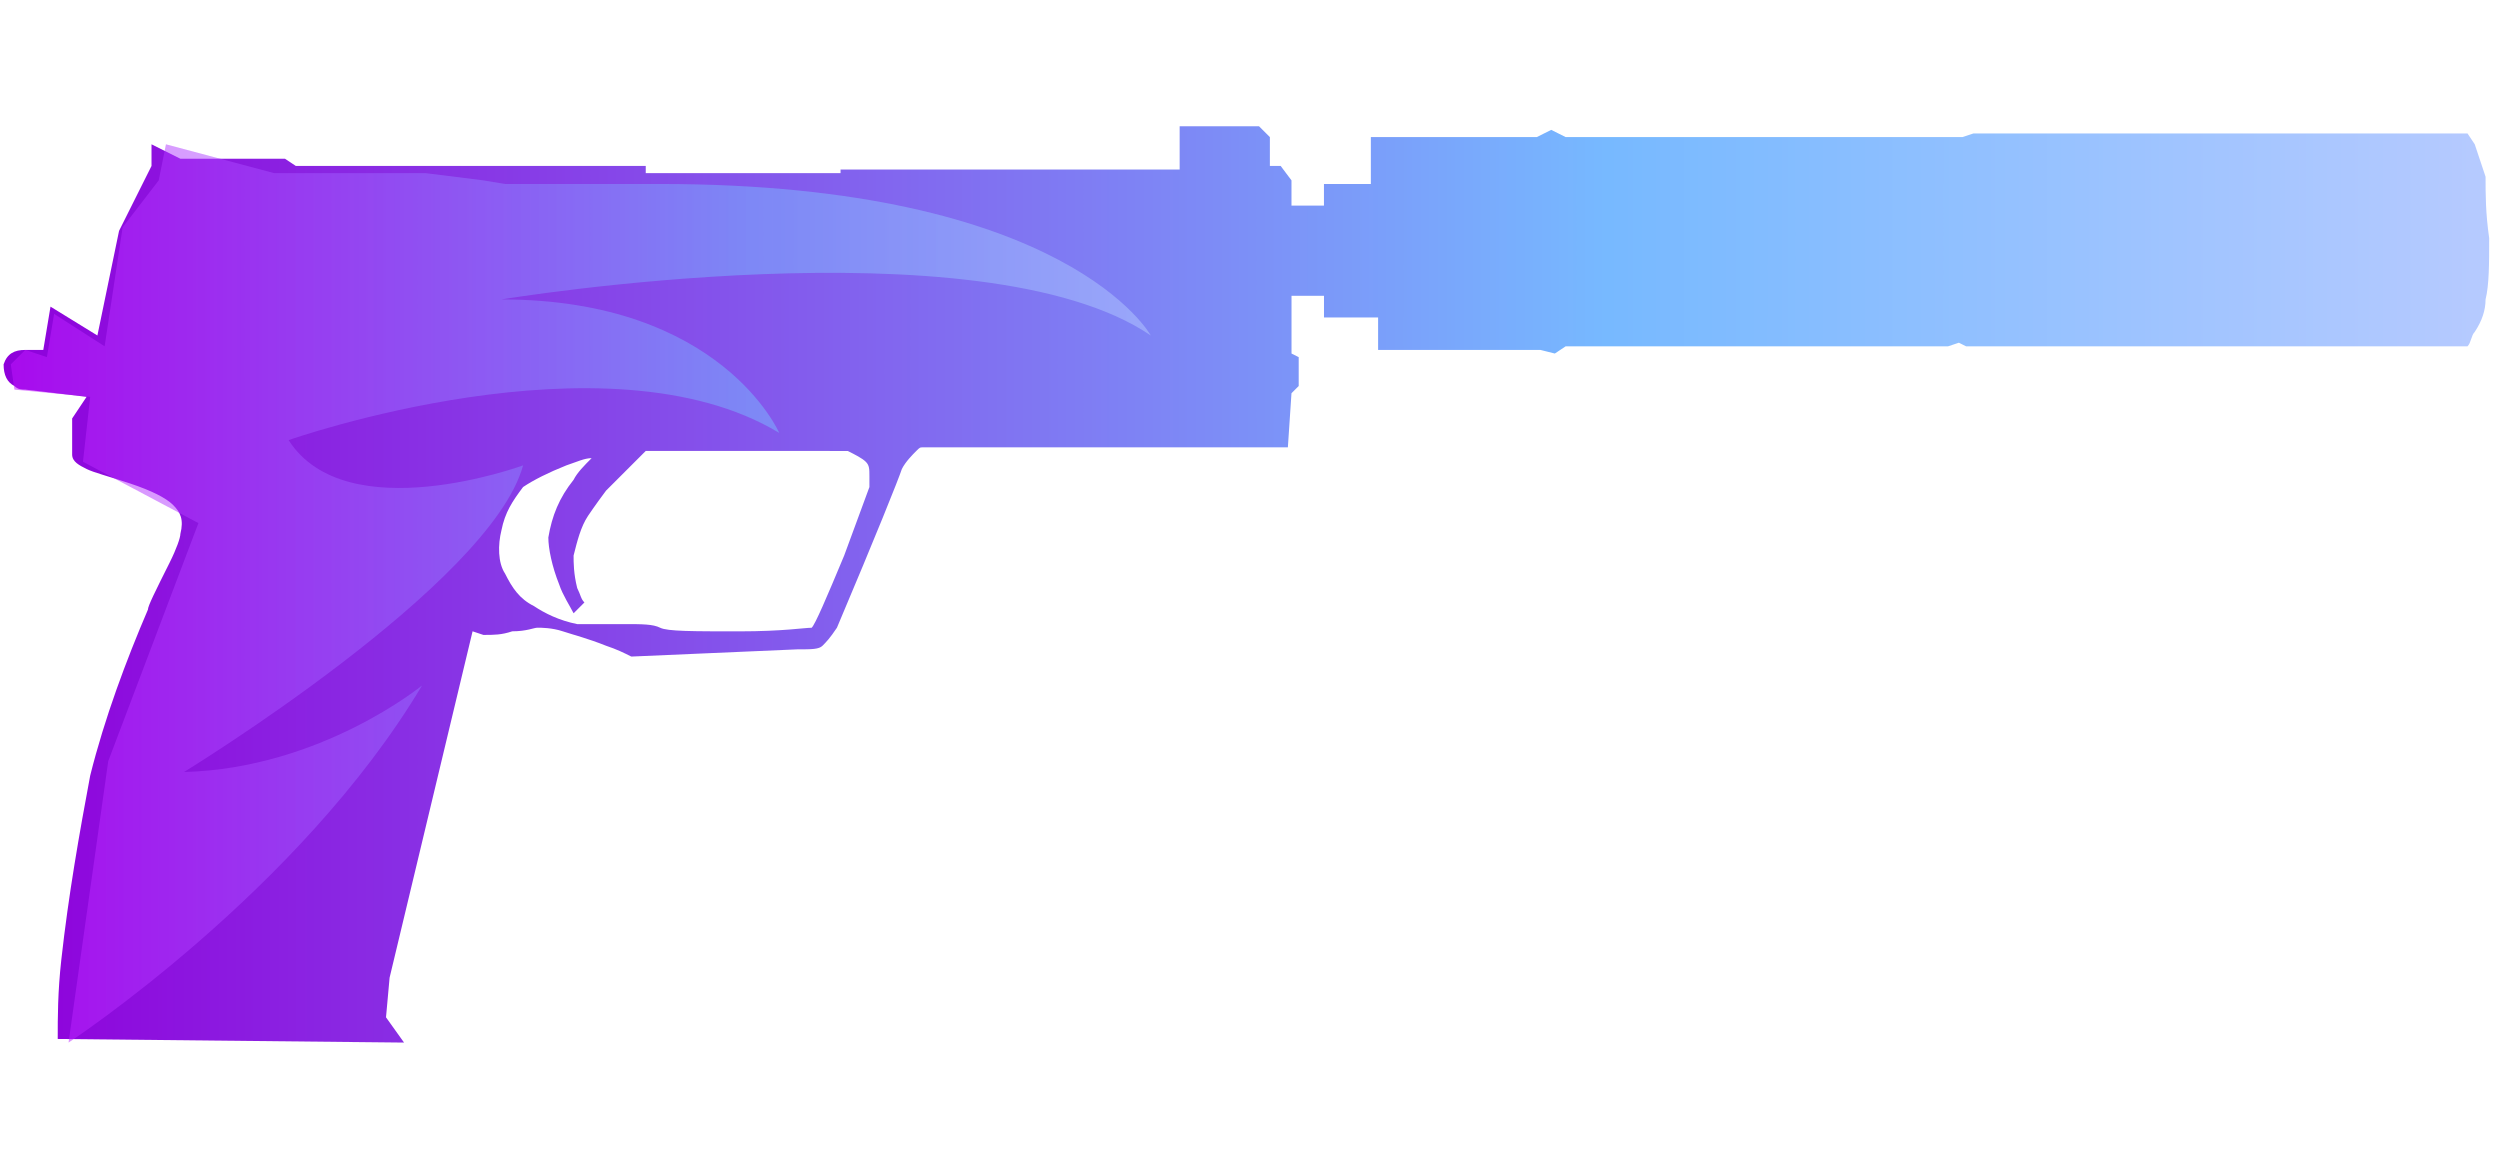 <?xml version="1.0" encoding="utf-8"?>
<!-- Generator: Adobe Illustrator 16.0.0, SVG Export Plug-In . SVG Version: 6.00 Build 0)  -->
<!DOCTYPE svg PUBLIC "-//W3C//DTD SVG 1.0//EN" "http://www.w3.org/TR/2001/REC-SVG-20010904/DTD/svg10.dtd">
<svg version="1.0" id="图层_1" xmlns="http://www.w3.org/2000/svg" xmlns:xlink="http://www.w3.org/1999/xlink" x="0px" y="0px"
	 width="69.3px" height="32px" viewBox="0 0 69.3 32" enable-background="new 0 0 69.3 32" xml:space="preserve">
<g id="Selected_Items">
	<g>
		<g id="Selected_Items_52_">
			
				<linearGradient id="SVGID_1_" gradientUnits="userSpaceOnUse" x1="375.139" y1="-262.8" x2="443.919" y2="-262.8" gradientTransform="matrix(1 0 0 -1 -374.96 -246.6)">
				<stop  offset="0" style="stop-color:#8F00DB"/>
				<stop  offset="0.645" style="stop-color:#77B9FF"/>
				<stop  offset="1" style="stop-color:#B6CAFF"/>
			</linearGradient>
			<path fill="url(#SVGID_1_)" d="M69,6.6c0,0.7,0,1.3-0.1,1.7c0,0.3-0.1,0.6-0.3,0.9C68.5,9.3,68.5,9.5,68.4,9.6H54.5L54.3,9.5
				L54,9.6H43.4l-0.3,0.2l-0.399-0.1h-4.5V8.8h-1.5V8.2h-0.9v1.6L36,9.9v0.8L35.8,10.9l-0.1,1.5H25.6c-0.1,0-0.1,0-0.2,0.1
				S25.1,12.8,25,13c-0.1,0.3-0.7,1.8-1.8,4.4c-0.2,0.3-0.3,0.399-0.4,0.5C22.7,18,22.5,18,22.1,18l-4.6,0.2
				c-0.2-0.101-0.4-0.2-0.7-0.3c-0.5-0.2-0.9-0.301-1.2-0.4c-0.3-0.1-0.6-0.1-0.7-0.1s-0.3,0.1-0.7,0.1c-0.3,0.1-0.5,0.1-0.8,0.1
				l-0.3-0.1l-2.3,9.6L10.7,28.2l0.5,0.7L1.6,28.8c0-0.6,0-1.3,0.1-2.2c0.2-1.8,0.5-3.5,0.8-5.1c0.4-1.6,1-3.2,1.6-4.6
				c0-0.101,0.2-0.5,0.6-1.3C4.9,15.2,5,14.9,5,14.8c0.1-0.4,0-0.6-0.2-0.8c-0.2-0.2-0.6-0.4-1.2-0.6c-0.6-0.2-1-0.3-1.2-0.4
				C2.2,12.9,2,12.8,2,12.6c0-0.2,0-0.6,0-1L2.4,11l-1.7-0.2c-0.1,0-0.2,0-0.3-0.1c-0.2-0.1-0.3-0.3-0.3-0.6
				c0.1-0.3,0.3-0.4,0.6-0.4c0.2,0,0.3,0,0.5,0l0.2-1.2l1.3,0.8l0.6-2.9l0.9-1.8V4L5,4.4h2.9l0.3,0.2h9.7v0.2h5.4V4.7h9.4V3.5h2.2
				l0.301,0.3v0.8H35.5L35.8,5v0.7h0.9V5.1H38V3.8H42.6L43,3.6l0.4,0.2h10.7h0.3l0.301-0.1H68.4L68.6,4c0.101,0.3,0.2,0.6,0.3,0.9
				C68.9,5.4,68.9,5.9,69,6.6z M23,12.5h-5.1c-0.5,0.5-0.9,0.9-1.1,1.1c-0.3,0.4-0.5,0.7-0.5,0.7c-0.2,0.3-0.3,0.7-0.4,1.1
				c0,0.2,0,0.5,0.1,0.9c0.1,0.2,0.1,0.3,0.2,0.4L15.9,17c-0.1-0.2-0.3-0.5-0.4-0.8c-0.2-0.5-0.3-1-0.3-1.3c0.1-0.6,0.3-1.1,0.7-1.6
				c0.1-0.2,0.3-0.4,0.5-0.6c-0.2,0-0.4,0.1-0.7,0.2c-0.5,0.2-0.9,0.4-1.2,0.6c-0.3,0.4-0.5,0.7-0.6,1.2c-0.1,0.4-0.1,0.9,0.1,1.2
				c0.2,0.4,0.4,0.7,0.8,0.9c0.3,0.2,0.7,0.4,1.2,0.5c0.3,0,0.7,0,1.3,0c0.5,0,0.8,0,1,0.101c0.2,0.1,0.9,0.1,2.2,0.1
				c1.2,0,1.8-0.1,2-0.1c0.1-0.101,0.4-0.801,0.9-2l0.7-1.9c0-0.1,0-0.2,0-0.3c0-0.2,0-0.3-0.1-0.4c-0.1-0.1-0.3-0.2-0.5-0.3H23z"/>
		</g>
	</g>
</g>
<linearGradient id="SVGID_2_" gradientUnits="userSpaceOnUse" x1="-127.04" y1="309.086" x2="-122.297" y2="309.086" gradientTransform="matrix(6.652 0 0 -6.652 845.396 2072.543)">
	<stop  offset="0" style="stop-color:#C216FF"/>
	<stop  offset="0.645" style="stop-color:#77B9FF"/>
	<stop  offset="1" style="stop-color:#B6CAFF"/>
</linearGradient>
<path fill="url(#SVGID_2_)" fill-opacity="0.5" d="M1.9,28.9c0,0,6.4-4.2,9.8-9.9c0,0-2.8,2.3-6.6,2.4c0,0,8.5-5.2,9.4-8.5
	c0,0-4.9,1.8-6.5-0.7c0,0,8.8-3.1,13.6-0.2c0,0-1.6-3.7-7.7-3.7c0,0,13.3-2.2,18,1c0,0-2.3-4.2-13.6-4.2H14L13.4,5l-1.6-0.2H10H7.6
	L4.6,4L4.4,5l-1,1.3L2.9,9.6L1.5,8.7L1.3,9.9L0.7,9.7l-0.4,0.4l0.1,0.7L2.5,11l-0.2,1.8l3.2,1.7L3,21.1L1.9,28.9z"/>
</svg>
